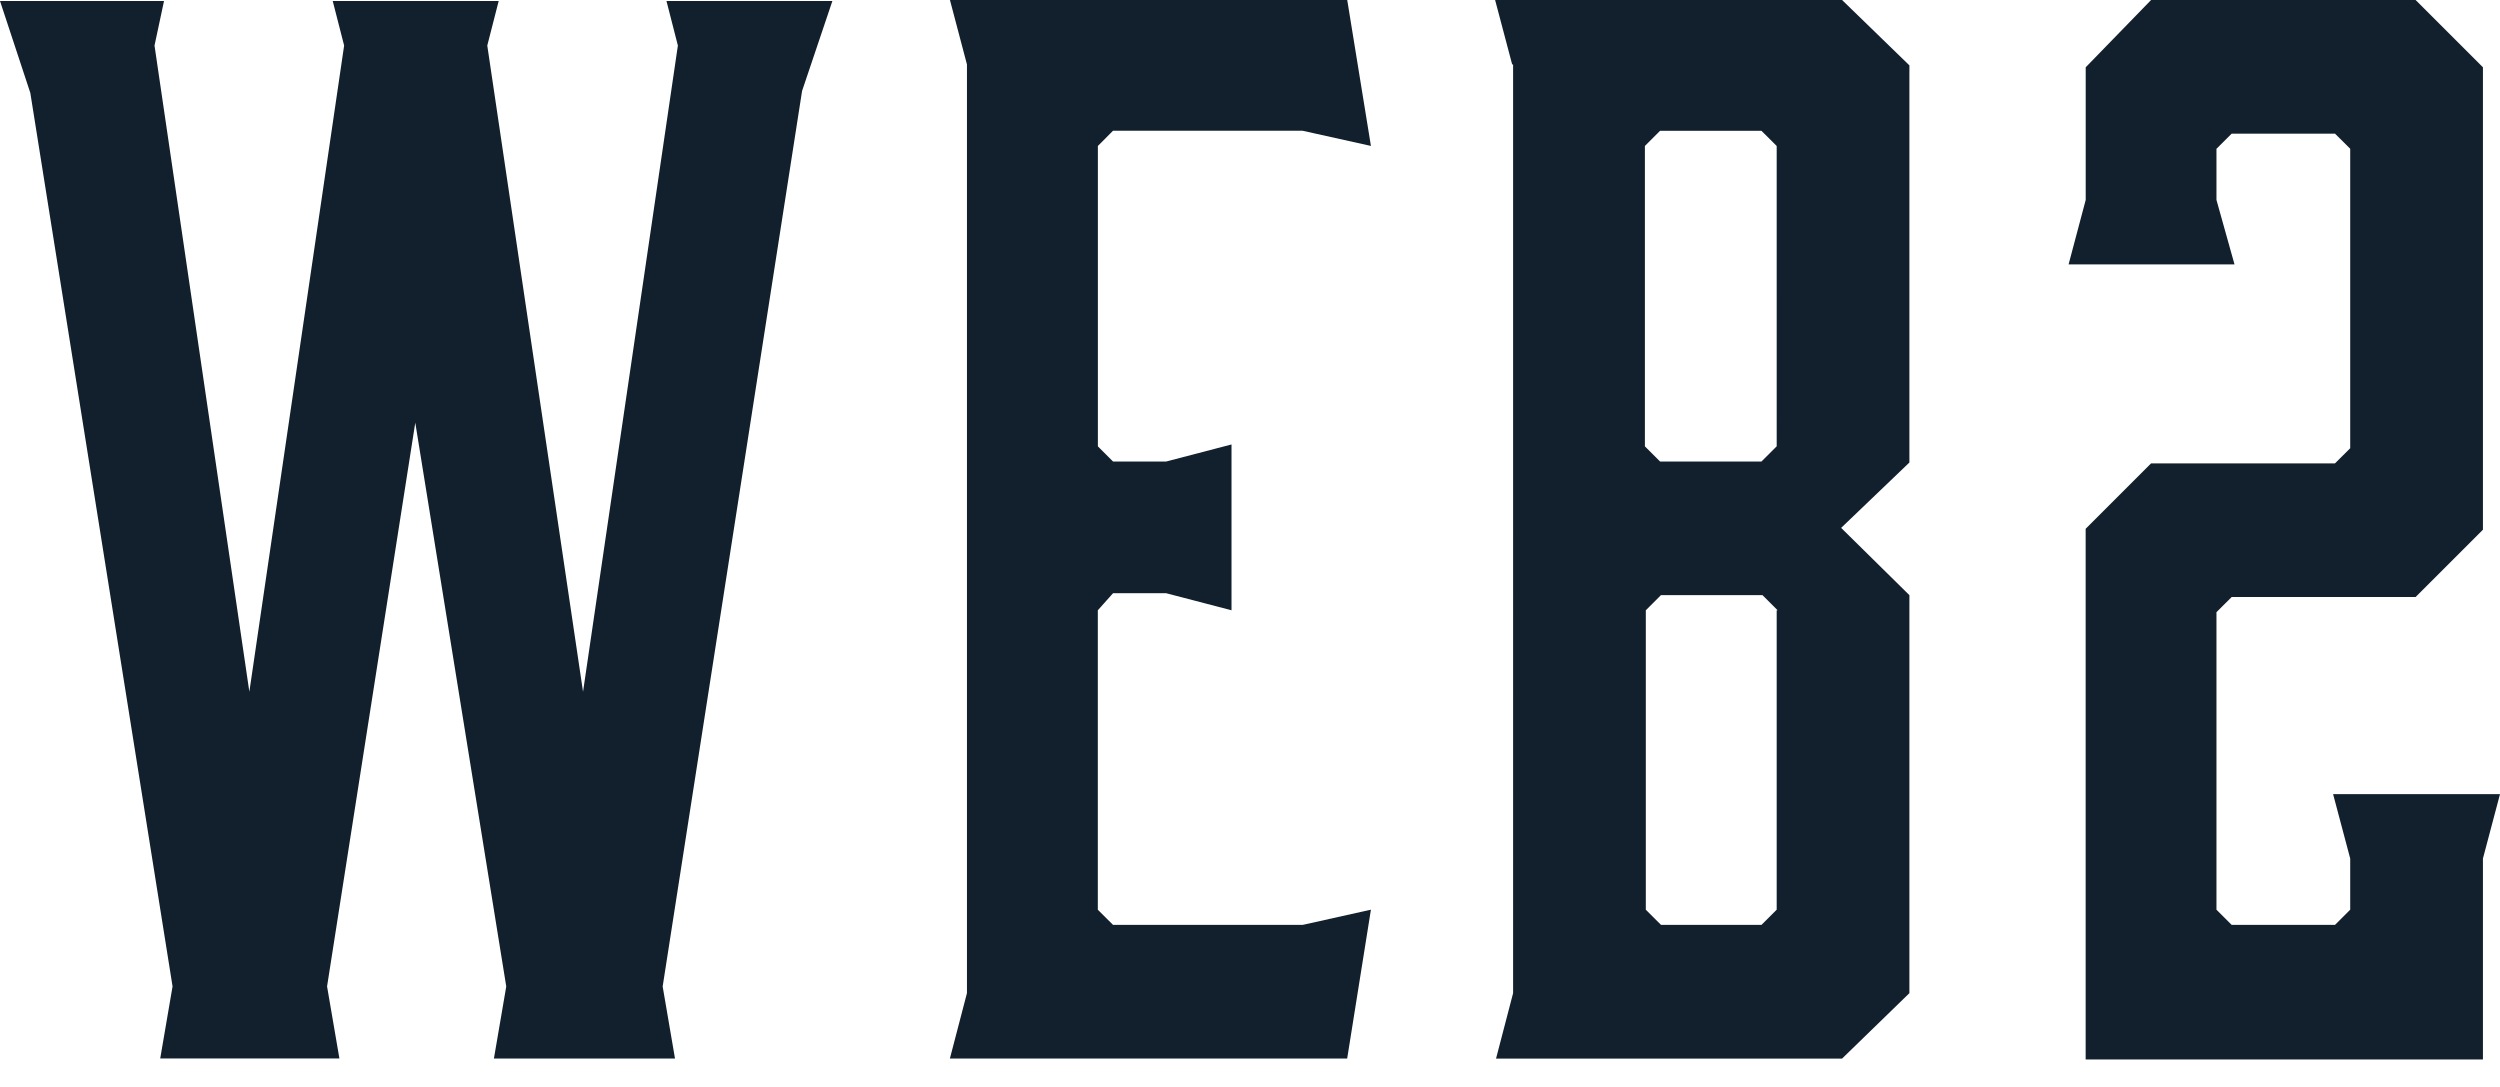 <svg width="46" height="20" fill="none" xmlns="http://www.w3.org/2000/svg"><path d="m14.758 1.674-2.565 16.477.227 1.326H9.088l.227-1.326L7.641 7.777 6.018 18.15l.227 1.326H2.948l.227-1.326L.558 1.71 0 .018h3.018l-.175.82 1.745 11.89L6.332.838l-.21-.82h3.054l-.21.82 1.762 11.89L12.473.838l-.21-.82h3.053l-.558 1.656zm10.03 17.803h-7.31l.314-1.204V1.186L17.479 0h7.31l.436 2.685-1.256-.279h-3.49l-.278.28v5.527l.279.279h.977l1.203-.314v3.051l-1.203-.314h-.977l-.28.314v5.51l.28.279h3.489l1.256-.28-.437 2.739zm3.036-18.291L27.51 0h6.384l1.239 1.203V8.51l-1.256 1.203 1.256 1.238v7.323l-1.239 1.204h-6.367l.314-1.204V1.186h-.017zm2.442 1.5v5.527l.279.279h1.866l.28-.28V2.686l-.28-.279h-1.866l-.28.28.001-.001zm2.442 8.543-.279-.279h-1.867l-.279.279v5.51l.28.279h1.848l.28-.28V11.23l.017-.001zM46 14.612l-.314 1.185v3.697h-7.31V9.73l1.204-1.204h3.384l.28-.279v-5.51l-.28-.278h-1.901l-.28.279v.941l.332 1.186h-3.053l.315-1.186V1.238L39.58 0h4.867l1.239 1.238v8.509l-1.239 1.238h-3.384l-.28.279v5.475l.28.279h1.901l.28-.28v-.94l-.315-1.186H46z" fill="#11202C"/></svg>